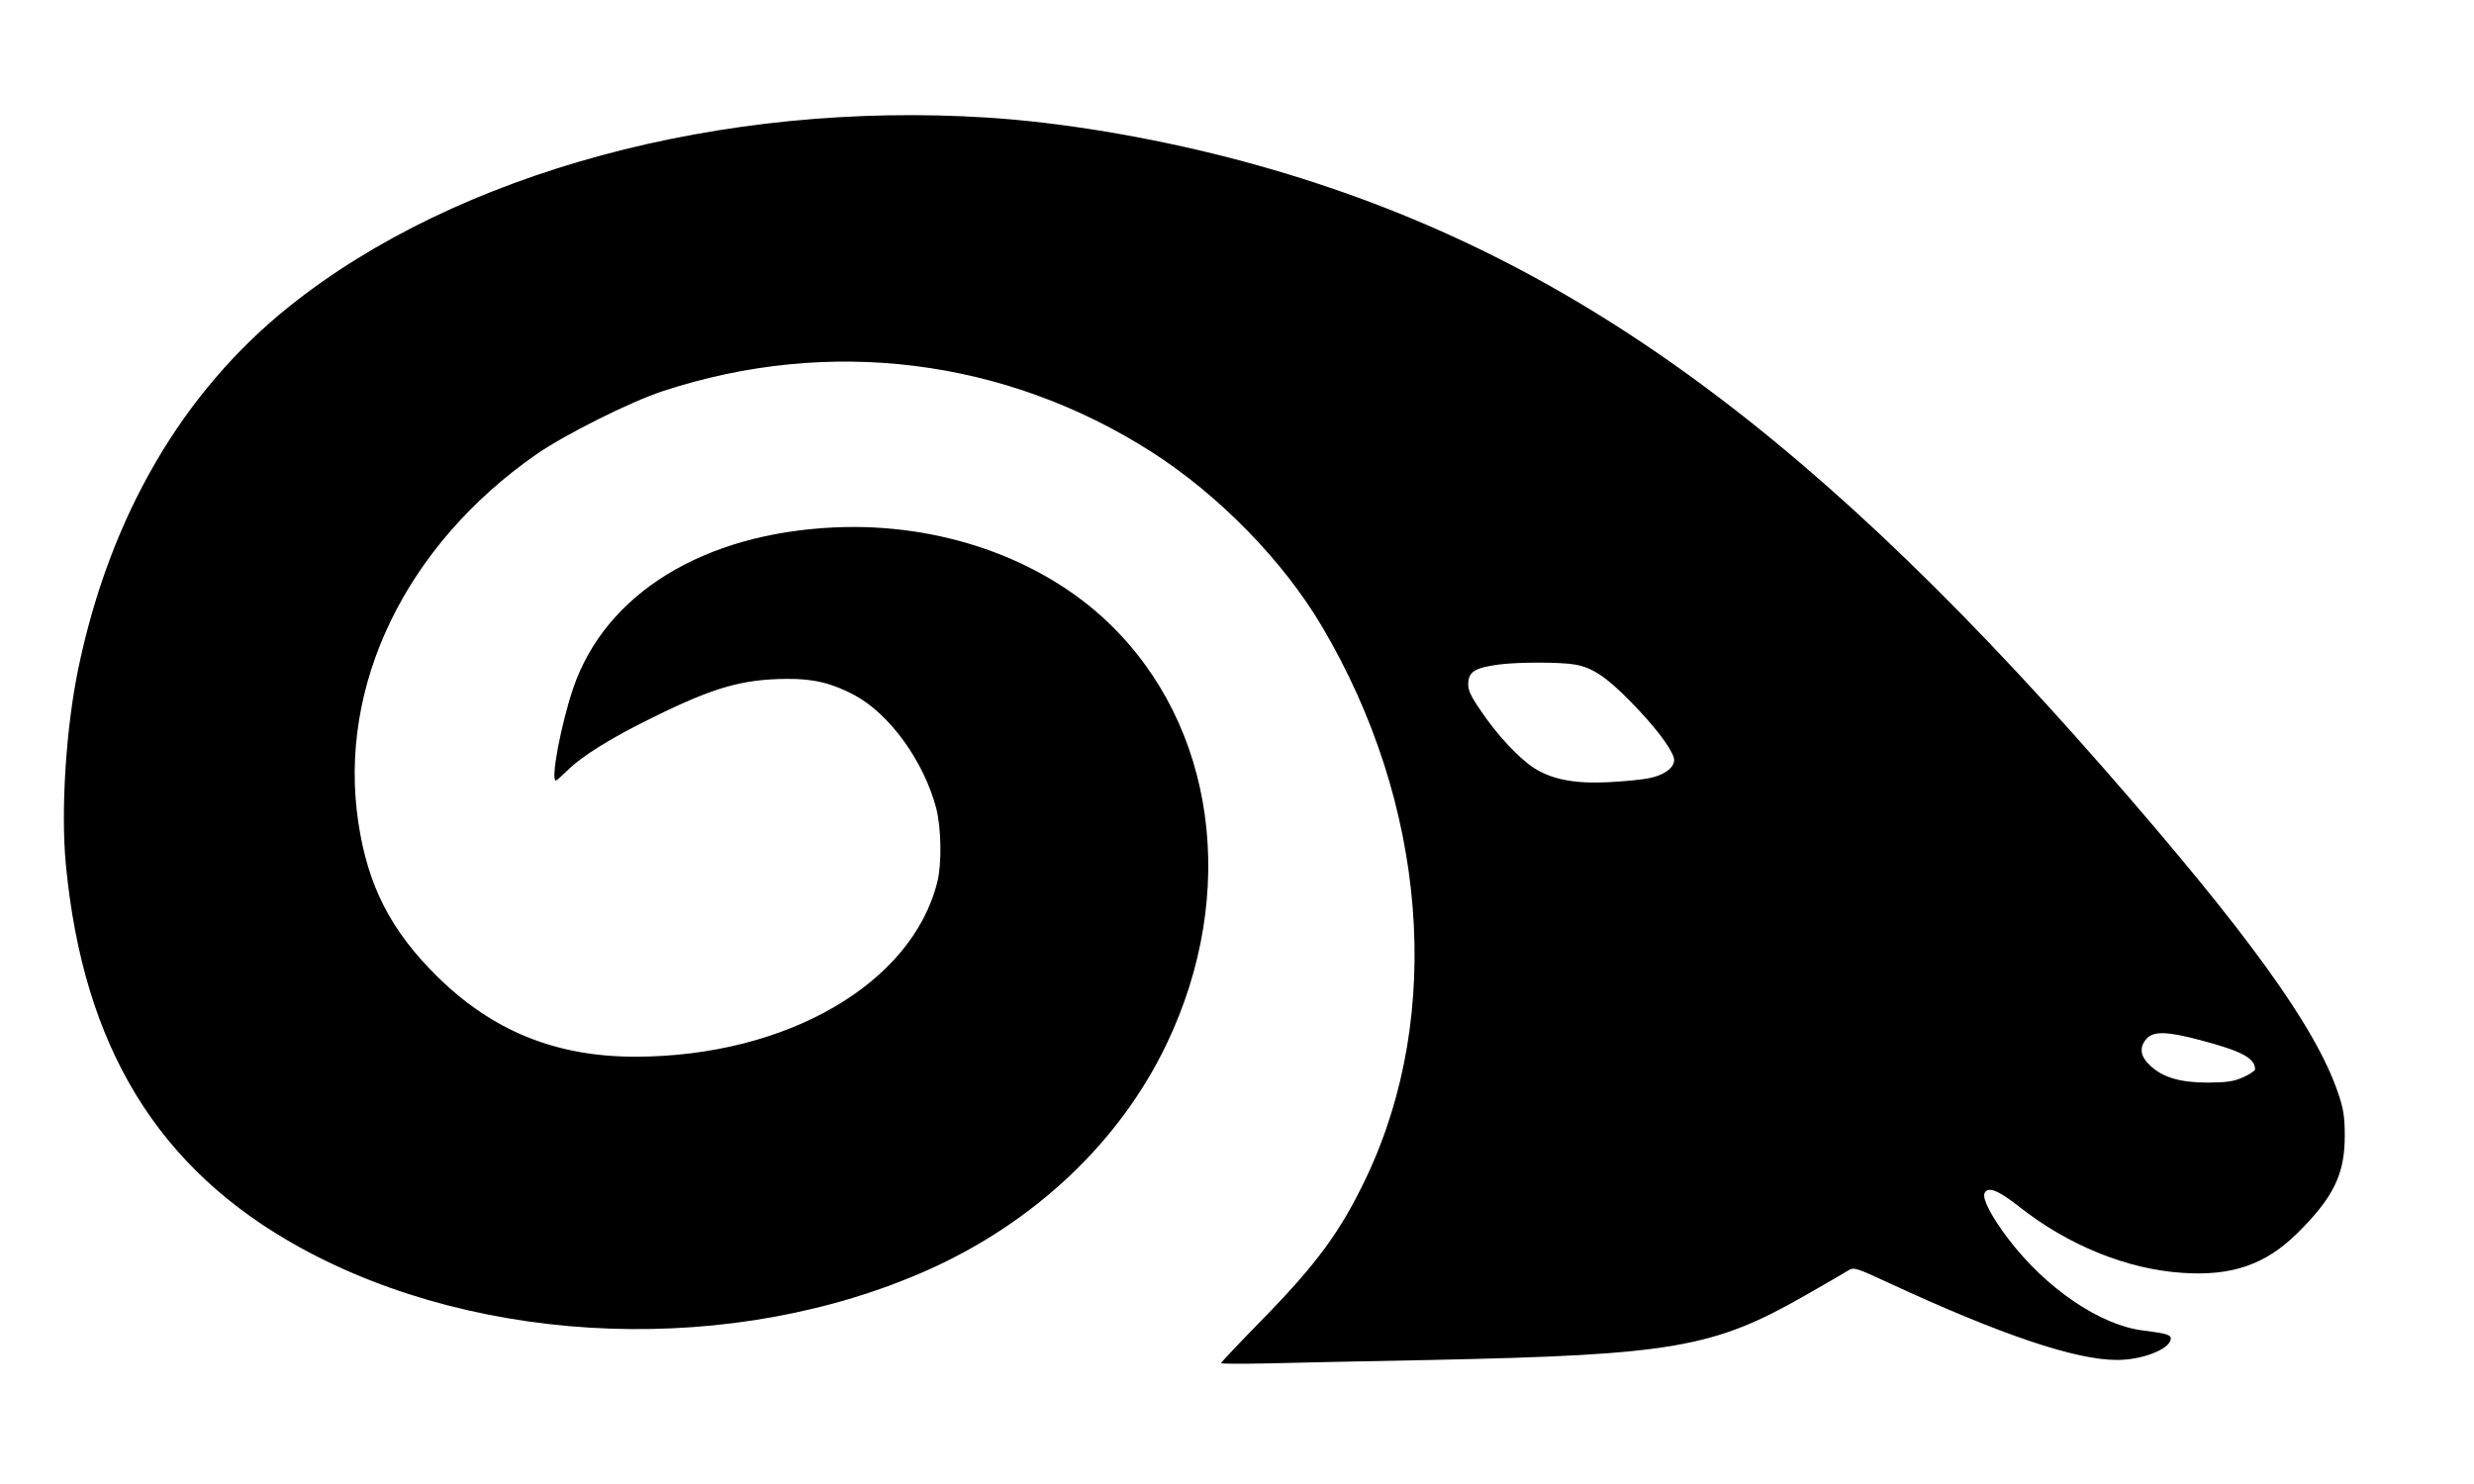 <svg xmlns="http://www.w3.org/2000/svg" xmlns:xlink="http://www.w3.org/1999/xlink" width="100" zoomAndPan="magnify" viewBox="0 0 75 45" height="60" preserveAspectRatio="xMidYMid meet" version="1.0"><defs><clipPath id="702bcb911f"><path d="M 0 2.301 L 75 2.301 L 75 45 L 0 45 Z M 0 2.301 " clip-rule="nonzero"/></clipPath><clipPath id="6f2e29c03d"><path d="M 0.203 1.418 L 71.273 1.418 L 71.273 40.559 L 0.203 40.559 Z M 0.203 1.418 " clip-rule="nonzero"/></clipPath><clipPath id="7c50a22111"><path d="M 0 1.418 L 0.203 1.418 L 0.203 40.559 L 0 40.559 Z M 0 1.418 " clip-rule="nonzero"/></clipPath><clipPath id="d836d66b90"><rect x="0" width="75" y="0" height="43"/></clipPath></defs><g clip-path="url(#702bcb911f)"><g transform="matrix(1, 0, 0, 1, 0, 2)"><g clip-path="url(#d836d66b90)"><g clip-path="url(#6f2e29c03d)"><path fill="#000000" d="M 29.938 1.566 C 32.152 1.707 34.812 2.148 37.277 2.785 C 46.809 5.254 54.332 10.508 63.773 21.297 C 68.121 26.266 70.188 29.121 70.875 31.129 C 71.043 31.613 71.082 31.859 71.082 32.438 C 71.086 33.602 70.742 34.309 69.641 35.398 C 68.684 36.344 67.664 36.699 66.168 36.598 C 64.473 36.488 62.684 35.758 61.184 34.57 C 60.57 34.086 60.25 33.965 60.16 34.188 C 60.094 34.359 60.375 34.895 60.867 35.547 C 62.004 37.051 63.652 38.18 64.961 38.344 C 65.711 38.438 65.832 38.477 65.805 38.621 C 65.746 38.926 64.926 39.238 64.184 39.238 C 62.922 39.242 60.66 38.477 57.25 36.898 C 56.266 36.441 56.195 36.418 56.027 36.527 C 55.934 36.586 55.344 36.93 54.719 37.285 C 51.945 38.871 50.699 39.086 43.414 39.238 C 41.395 39.277 39.133 39.324 38.379 39.344 C 37.629 39.359 37.016 39.355 37.016 39.336 C 37.016 39.312 37.566 38.73 38.238 38.043 C 39.93 36.316 40.648 35.332 41.426 33.691 C 43.773 28.738 43.258 22.379 40.078 17 C 38.906 15.012 36.957 13.016 34.922 11.711 C 30.477 8.867 25.133 8.199 20.086 9.863 C 19.094 10.191 17.125 11.176 16.254 11.781 C 12.293 14.543 10.238 18.797 10.863 22.941 C 11.152 24.863 11.84 26.207 13.238 27.594 C 14.922 29.262 16.855 30.047 19.273 30.043 C 23.848 30.035 27.656 27.824 28.418 24.734 C 28.555 24.18 28.535 23.09 28.379 22.496 C 28 21.074 26.961 19.641 25.895 19.074 C 25.207 18.711 24.656 18.578 23.844 18.586 C 22.508 18.598 21.652 18.84 19.848 19.727 C 18.551 20.359 17.629 20.93 17.18 21.383 C 17.02 21.539 16.875 21.668 16.852 21.668 C 16.684 21.668 17.008 19.953 17.379 18.863 C 18.359 15.996 21.336 14.168 25.316 13.992 C 28.477 13.852 31.547 14.918 33.594 16.875 C 36.852 19.988 37.559 25.074 35.367 29.656 C 33.957 32.609 31.383 35.051 28.152 36.5 C 22.273 39.129 14.613 38.863 9.102 35.832 C 4.789 33.457 2.523 29.75 1.996 24.211 C 1.84 22.566 2 20.074 2.375 18.266 C 3.336 13.652 5.527 9.887 8.773 7.289 C 13.855 3.223 21.875 1.051 29.938 1.566 M -24.668 2.578 C -24.543 2.594 -24.023 2.641 -23.508 2.684 C -20.5 2.953 -16.551 4.094 -13.695 5.527 C -8.125 8.316 -4.219 13.113 -2.98 18.695 C -1.578 25.012 -2.957 30.73 -6.824 34.609 C -9.34 37.137 -12.57 38.621 -16.852 39.215 C -18.176 39.398 -21.391 39.398 -22.648 39.215 C -26.242 38.684 -29.258 37.492 -31.785 35.605 C -32.617 34.984 -34.051 33.57 -34.648 32.777 C -36.152 30.773 -36.926 28.816 -37.137 26.488 C -37.289 24.812 -37.016 22.895 -36.387 21.277 C -35.223 18.258 -32.305 15.988 -28.605 15.23 C -27.582 15.02 -25.52 14.965 -24.516 15.117 C -23.039 15.344 -21.773 15.805 -20.699 16.496 C -19.078 17.551 -18.141 18.809 -17.574 20.699 C -17.234 21.84 -17.199 22.055 -17.328 22.23 C -17.43 22.367 -17.445 22.367 -17.871 22.148 C -18.109 22.023 -18.758 21.648 -19.305 21.316 C -21.105 20.223 -22.449 19.738 -23.883 19.672 C -25.406 19.602 -26.414 19.992 -27.473 21.066 C -28.227 21.832 -28.68 22.578 -28.895 23.422 C -29.352 25.211 -28.746 26.93 -27.105 28.496 C -25.852 29.695 -24.254 30.523 -22.199 31.051 C -19.77 31.676 -17.832 31.551 -15.992 30.648 C -13.707 29.531 -12.176 27.457 -11.566 24.656 C -11.359 23.707 -11.379 21.527 -11.598 20.523 C -12.293 17.379 -14.125 14.691 -16.938 12.68 C -21.59 9.355 -28.203 9.031 -33.77 11.848 C -37.355 13.664 -40.062 16.48 -41.664 20.062 C -42.711 22.406 -43.227 24.281 -43.461 26.629 C -43.793 29.949 -43.035 33.285 -41.316 36.023 C -40.66 37.066 -40.324 37.477 -38.562 39.379 C -38.141 39.836 -37.797 40.246 -37.797 40.297 C -37.797 40.367 -38.637 40.375 -41.406 40.336 C -49.277 40.223 -51.789 39.965 -53.988 39.047 C -54.336 38.898 -55.102 38.465 -55.684 38.082 L -56.746 37.391 L -58.25 38.121 C -59.98 38.965 -61.18 39.426 -62.492 39.762 C -63.875 40.113 -65.668 40.168 -66.051 39.871 C -66.184 39.766 -66.184 39.758 -66.012 39.613 C -65.914 39.531 -65.527 39.367 -65.152 39.25 C -63.895 38.859 -62.957 38.273 -61.945 37.262 C -61.113 36.43 -60.707 35.691 -60.828 35.238 L -60.879 35.047 L -61.477 35.5 C -62.508 36.273 -64.438 37.23 -65.914 37.699 C -67.457 38.184 -68.734 37.801 -70.086 36.441 C -70.656 35.867 -70.824 35.641 -71.117 35.051 C -71.461 34.359 -71.684 33.555 -71.684 33.035 C -71.688 31.969 -70.754 30.125 -69.125 27.969 C -68.082 26.586 -66.809 25.105 -64.543 22.641 C -63.918 21.965 -62.836 20.785 -62.141 20.027 C -54.5 11.672 -48.211 7.156 -40.789 4.699 C -37.254 3.527 -33.734 2.84 -30.055 2.605 C -28.965 2.535 -25.203 2.516 -24.668 2.578 M 47.75 18.152 C 48.273 18.242 48.703 18.531 49.438 19.281 C 50.145 20.004 50.648 20.656 50.742 20.977 C 50.812 21.227 50.512 21.484 50.027 21.59 C 49.805 21.641 49.234 21.695 48.762 21.719 C 47.734 21.77 47.051 21.637 46.504 21.289 C 46.039 20.988 45.367 20.266 44.879 19.535 C 44.559 19.062 44.492 18.906 44.512 18.688 C 44.539 18.355 44.742 18.242 45.461 18.148 C 46.035 18.074 47.316 18.074 47.75 18.152 M -45.504 19.215 C -45.188 19.297 -44.98 19.527 -44.98 19.781 C -44.98 20.148 -45.449 20.871 -46.137 21.559 C -47.234 22.656 -48.145 22.996 -49.816 22.93 C -51.25 22.867 -51.5 22.598 -51.043 21.617 C -50.742 20.977 -50.238 20.277 -49.781 19.867 C -49.391 19.512 -48.953 19.34 -48.121 19.207 C -47.523 19.109 -45.859 19.117 -45.504 19.215 M 66.715 29.543 C 67.969 29.875 68.363 30.09 68.363 30.426 C 68.363 30.469 68.203 30.574 68.008 30.664 C 67.723 30.793 67.508 30.824 66.941 30.828 C 66.094 30.828 65.57 30.676 65.18 30.309 C 64.887 30.035 64.848 29.777 65.051 29.523 C 65.266 29.258 65.668 29.266 66.715 29.543 M -65.348 30.75 C -65.102 30.93 -65.242 31.129 -65.797 31.395 C -66.758 31.848 -67.883 31.953 -68.508 31.648 C -68.91 31.453 -68.941 31.23 -68.598 31.066 C -68.137 30.848 -67.398 30.711 -66.453 30.668 C -65.656 30.637 -65.492 30.648 -65.348 30.75 " fill-opacity="1" fill-rule="evenodd"/></g><g clip-path="url(#7c50a22111)"><path fill="#000000" d="M -29.531 1.566 C -31.75 1.707 -34.406 2.148 -36.871 2.785 C -46.406 5.254 -53.926 10.508 -63.367 21.297 C -67.715 26.266 -69.781 29.121 -70.473 31.129 C -70.637 31.613 -70.676 31.859 -70.676 32.438 C -70.68 33.602 -70.336 34.309 -69.234 35.398 C -68.281 36.344 -67.262 36.699 -65.766 36.598 C -64.066 36.488 -62.277 35.758 -60.777 34.57 C -60.168 34.086 -59.844 33.965 -59.758 34.188 C -59.691 34.359 -59.969 34.895 -60.465 35.547 C -61.598 37.051 -63.25 38.18 -64.559 38.344 C -65.309 38.438 -65.43 38.477 -65.398 38.621 C -65.34 38.926 -64.523 39.238 -63.781 39.238 C -62.516 39.242 -60.254 38.477 -56.848 36.898 C -55.863 36.441 -55.789 36.418 -55.625 36.527 C -55.527 36.586 -54.938 36.93 -54.316 37.285 C -51.539 38.871 -50.293 39.086 -43.008 39.238 C -40.992 39.277 -38.727 39.324 -37.977 39.344 C -37.227 39.359 -36.609 39.355 -36.609 39.336 C -36.609 39.312 -37.16 38.73 -37.832 38.043 C -39.523 36.316 -40.246 35.332 -41.02 33.691 C -43.367 28.738 -42.855 22.379 -39.676 17 C -38.5 15.012 -36.551 13.016 -34.516 11.711 C -30.07 8.867 -24.727 8.199 -19.68 9.863 C -18.691 10.191 -16.719 11.176 -15.848 11.781 C -11.891 14.543 -9.832 18.797 -10.461 22.941 C -10.75 24.863 -11.434 26.207 -12.832 27.594 C -14.52 29.262 -16.449 30.047 -18.867 30.043 C -23.441 30.035 -27.25 27.824 -28.012 24.734 C -28.148 24.18 -28.129 23.09 -27.973 22.496 C -27.598 21.074 -26.555 19.641 -25.492 19.074 C -24.805 18.711 -24.254 18.578 -23.438 18.586 C -22.102 18.598 -21.25 18.84 -19.441 19.727 C -18.145 20.359 -17.223 20.93 -16.773 21.383 C -16.617 21.539 -16.469 21.668 -16.449 21.668 C -16.277 21.668 -16.602 19.953 -16.973 18.863 C -17.953 15.996 -20.934 14.168 -24.91 13.992 C -28.07 13.852 -31.141 14.918 -33.188 16.875 C -36.449 19.988 -37.156 25.074 -34.965 29.656 C -33.551 32.609 -30.977 35.051 -27.746 36.5 C -21.867 39.129 -14.207 38.863 -8.699 35.832 C -4.383 33.457 -2.117 29.75 -1.594 24.211 C -1.438 22.566 -1.594 20.074 -1.969 18.266 C -2.93 13.652 -5.121 9.887 -8.367 7.289 C -13.449 3.223 -21.473 1.051 -29.531 1.566 M 25.07 2.578 C 24.949 2.594 24.426 2.641 23.914 2.684 C 20.902 2.953 16.957 4.094 14.102 5.527 C 8.531 8.316 4.625 13.113 3.387 18.695 C 1.984 25.012 3.363 30.73 7.227 34.609 C 9.746 37.137 12.973 38.621 17.254 39.215 C 18.578 39.398 21.797 39.398 23.051 39.215 C 26.645 38.684 29.66 37.492 32.191 35.605 C 33.023 34.984 34.453 33.57 35.051 32.777 C 36.559 30.773 37.332 28.816 37.543 26.488 C 37.695 24.812 37.418 22.895 36.793 21.277 C 35.625 18.258 32.707 15.988 29.012 15.23 C 27.988 15.02 25.922 14.965 24.922 15.117 C 23.445 15.344 22.176 15.805 21.105 16.496 C 19.48 17.551 18.543 18.809 17.98 20.699 C 17.637 21.84 17.602 22.055 17.73 22.23 C 17.832 22.367 17.848 22.367 18.273 22.148 C 18.516 22.023 19.16 21.648 19.707 21.316 C 21.508 20.223 22.855 19.738 24.285 19.672 C 25.812 19.602 26.816 19.992 27.879 21.066 C 28.633 21.832 29.082 22.578 29.297 23.422 C 29.758 25.211 29.148 26.93 27.512 28.496 C 26.258 29.695 24.66 30.523 22.602 31.051 C 20.176 31.676 18.234 31.551 16.395 30.648 C 14.113 29.531 12.582 27.457 11.973 24.656 C 11.766 23.707 11.781 21.527 12.004 20.523 C 12.695 17.379 14.527 14.691 17.344 12.68 C 21.996 9.355 28.605 9.031 34.172 11.848 C 37.762 13.664 40.469 16.48 42.07 20.062 C 43.117 22.406 43.629 24.281 43.867 26.629 C 44.199 29.949 43.438 33.285 41.719 36.023 C 41.066 37.066 40.73 37.477 38.969 39.379 C 38.547 39.836 38.203 40.246 38.203 40.297 C 38.203 40.367 39.039 40.375 41.812 40.336 C 49.68 40.223 52.195 39.965 54.391 39.047 C 54.742 38.898 55.508 38.465 56.09 38.082 L 57.148 37.391 L 58.656 38.121 C 60.387 38.965 61.586 39.426 62.898 39.762 C 64.281 40.113 66.07 40.168 66.453 39.871 C 66.59 39.766 66.586 39.758 66.418 39.613 C 66.32 39.531 65.934 39.367 65.559 39.25 C 64.301 38.859 63.359 38.273 62.352 37.262 C 61.52 36.43 61.113 35.691 61.234 35.238 L 61.285 35.047 L 61.883 35.5 C 62.91 36.273 64.84 37.23 66.32 37.699 C 67.859 38.184 69.137 37.801 70.492 36.441 C 71.062 35.867 71.23 35.641 71.523 35.051 C 71.863 34.359 72.09 33.555 72.09 33.035 C 72.09 31.969 71.16 30.125 69.531 27.969 C 68.488 26.586 67.211 25.105 64.945 22.641 C 64.32 21.965 63.242 20.785 62.547 20.027 C 54.906 11.672 48.617 7.156 41.195 4.699 C 37.66 3.527 34.141 2.84 30.461 2.605 C 29.371 2.535 25.609 2.516 25.07 2.578 M -47.348 18.152 C -47.867 18.242 -48.297 18.531 -49.031 19.281 C -49.742 20.004 -50.242 20.656 -50.336 20.977 C -50.41 21.227 -50.109 21.484 -49.621 21.59 C -49.398 21.641 -48.828 21.695 -48.355 21.719 C -47.332 21.77 -46.645 21.637 -46.098 21.289 C -45.633 20.988 -44.961 20.266 -44.473 19.535 C -44.156 19.062 -44.086 18.906 -44.105 18.688 C -44.133 18.355 -44.336 18.242 -45.055 18.148 C -45.629 18.074 -46.91 18.074 -47.348 18.152 M 45.91 19.215 C 45.594 19.297 45.383 19.527 45.383 19.781 C 45.383 20.148 45.852 20.871 46.543 21.559 C 47.641 22.656 48.547 22.996 50.219 22.93 C 51.652 22.867 51.906 22.598 51.449 21.617 C 51.148 20.977 50.645 20.277 50.188 19.867 C 49.793 19.512 49.359 19.34 48.527 19.207 C 47.93 19.109 46.266 19.117 45.91 19.215 M -66.312 29.543 C -67.562 29.875 -67.957 30.09 -67.957 30.426 C -67.957 30.469 -67.797 30.574 -67.602 30.664 C -67.32 30.793 -67.102 30.824 -66.535 30.828 C -65.691 30.828 -65.164 30.676 -64.777 30.309 C -64.484 30.035 -64.441 29.777 -64.648 29.523 C -64.863 29.258 -65.266 29.266 -66.312 29.543 M 65.754 30.75 C 65.508 30.93 65.645 31.129 66.203 31.395 C 67.164 31.848 68.289 31.953 68.914 31.648 C 69.312 31.453 69.348 31.23 69.004 31.066 C 68.539 30.848 67.801 30.711 66.855 30.668 C 66.062 30.637 65.895 30.648 65.754 30.75 " fill-opacity="1" fill-rule="evenodd"/></g></g></g></g></svg>